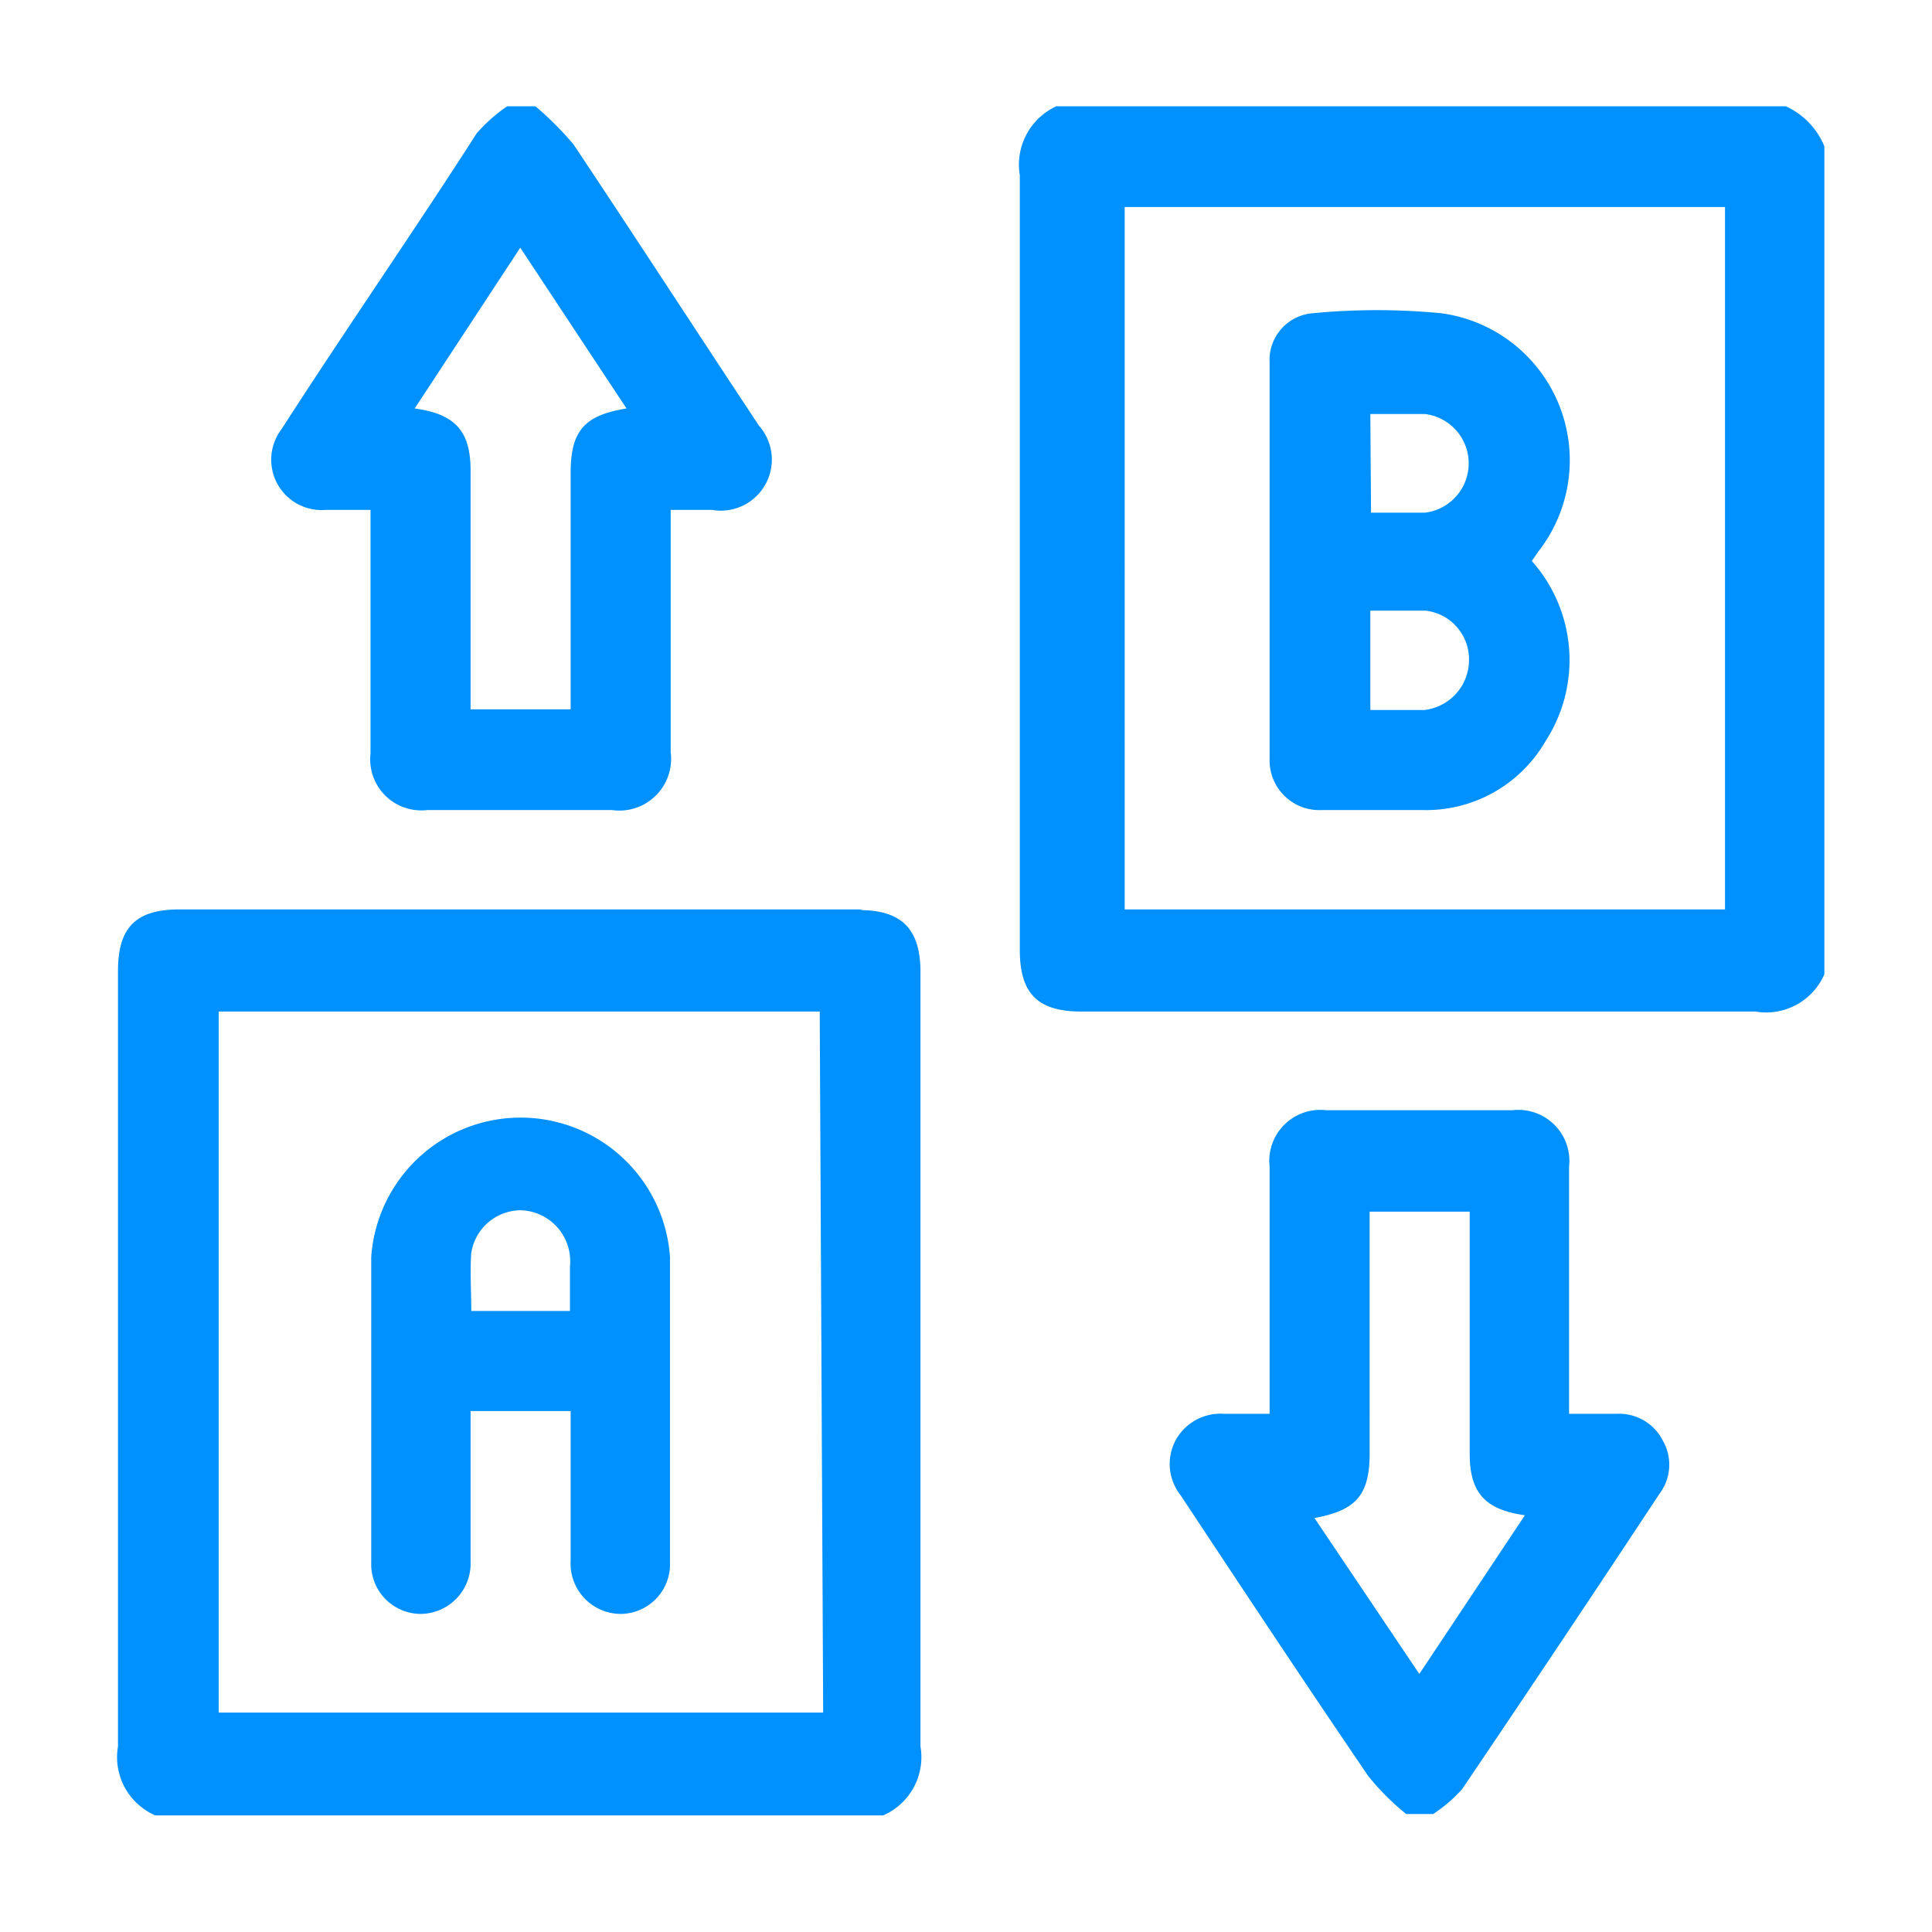 <svg xmlns="http://www.w3.org/2000/svg" viewBox="0 0 28 28"><defs><style>.cls-1{fill:none;}.cls-2{fill:#0091ff;}</style></defs><g id="Layer_2" data-name="Layer 2"><g id="Layer_1-2" data-name="Layer 1"><rect class="cls-1" width="28" height="28"/><path class="cls-2" d="M25.88,1.54H15.31a.93.93,0,0,0-.53,1c0,3.74,0,7.48,0,11.23,0,.63.26.89.89.89h9.77a.92.92,0,0,0,1-.54v-12A1.09,1.09,0,0,0,25.88,1.54ZM25,13.18h-8.7V3H25Zm-12.49,0H2.6c-.63,0-.89.26-.89.89,0,3.75,0,7.49,0,11.24a.92.92,0,0,0,.54,1H12.8a.92.92,0,0,0,.54-1q0-5.64,0-11.26C13.33,13.46,13.06,13.19,12.46,13.19Zm-.58,11.64H3.17V14.66h8.71ZM4.72,7.39h.65v3.53a.74.74,0,0,0,.82.82H8.87a.75.75,0,0,0,.85-.84V7.39h.6A.74.74,0,0,0,11,6.17c-.9-1.36-1.79-2.73-2.69-4.08a4.76,4.76,0,0,0-.55-.55H7.35a2.36,2.36,0,0,0-.44.39C6,3.35,5,4.79,4.08,6.22a.73.73,0,0,0,.64,1.17Zm2.82-3.8L9.08,5.92c-.62.1-.81.33-.81.94v3.42H6.82V6.82c0-.57-.22-.82-.81-.9Zm15.89,16.9h-.69V16.91a.74.74,0,0,0-.82-.82h-2.7a.74.74,0,0,0-.82.82v3.58h-.66a.74.74,0,0,0-.7.38.73.73,0,0,0,.07.8c.9,1.36,1.8,2.72,2.72,4.07a3.57,3.57,0,0,0,.55.55h.39a2.1,2.1,0,0,0,.42-.36q1.44-2.13,2.86-4.28a.7.7,0,0,0,.05-.77A.71.71,0,0,0,23.43,20.49Zm-2.86,3.77L19.05,22c.61-.11.8-.34.8-.94V17.56H21.3v3.51c0,.56.22.81.8.89ZM19.15,11.74h1.47a2,2,0,0,0,1.78-1,2.16,2.16,0,0,0-.2-2.61L22.29,8a2.15,2.15,0,0,0-1.4-3.46,9.73,9.73,0,0,0-1.87,0,.68.68,0,0,0-.62.72V11A.72.72,0,0,0,19.15,11.74Zm1.49-1.45c-.17,0-.35,0-.53,0h-.25V8.85c.27,0,.54,0,.8,0a.71.71,0,0,1,.63.72A.73.73,0,0,1,20.64,10.29ZM19.86,6c.27,0,.53,0,.79,0a.72.72,0,0,1,0,1.43c-.25,0-.51,0-.78,0ZM6.09,23.39a.73.73,0,0,0,.73-.76V20.69c0-.07,0-.15,0-.24H8.27v2.17a.73.73,0,0,0,.73.77.72.72,0,0,0,.71-.75c0-1.47,0-2.95,0-4.42a2.17,2.17,0,0,0-4.33,0c0,1.47,0,2.94,0,4.42A.72.72,0,0,0,6.09,23.39Zm.74-5.23a.73.73,0,0,1,.72-.62.74.74,0,0,1,.71.66.86.86,0,0,1,0,.16V19H6.83C6.83,18.7,6.81,18.43,6.83,18.16Z"/></g></g></svg>